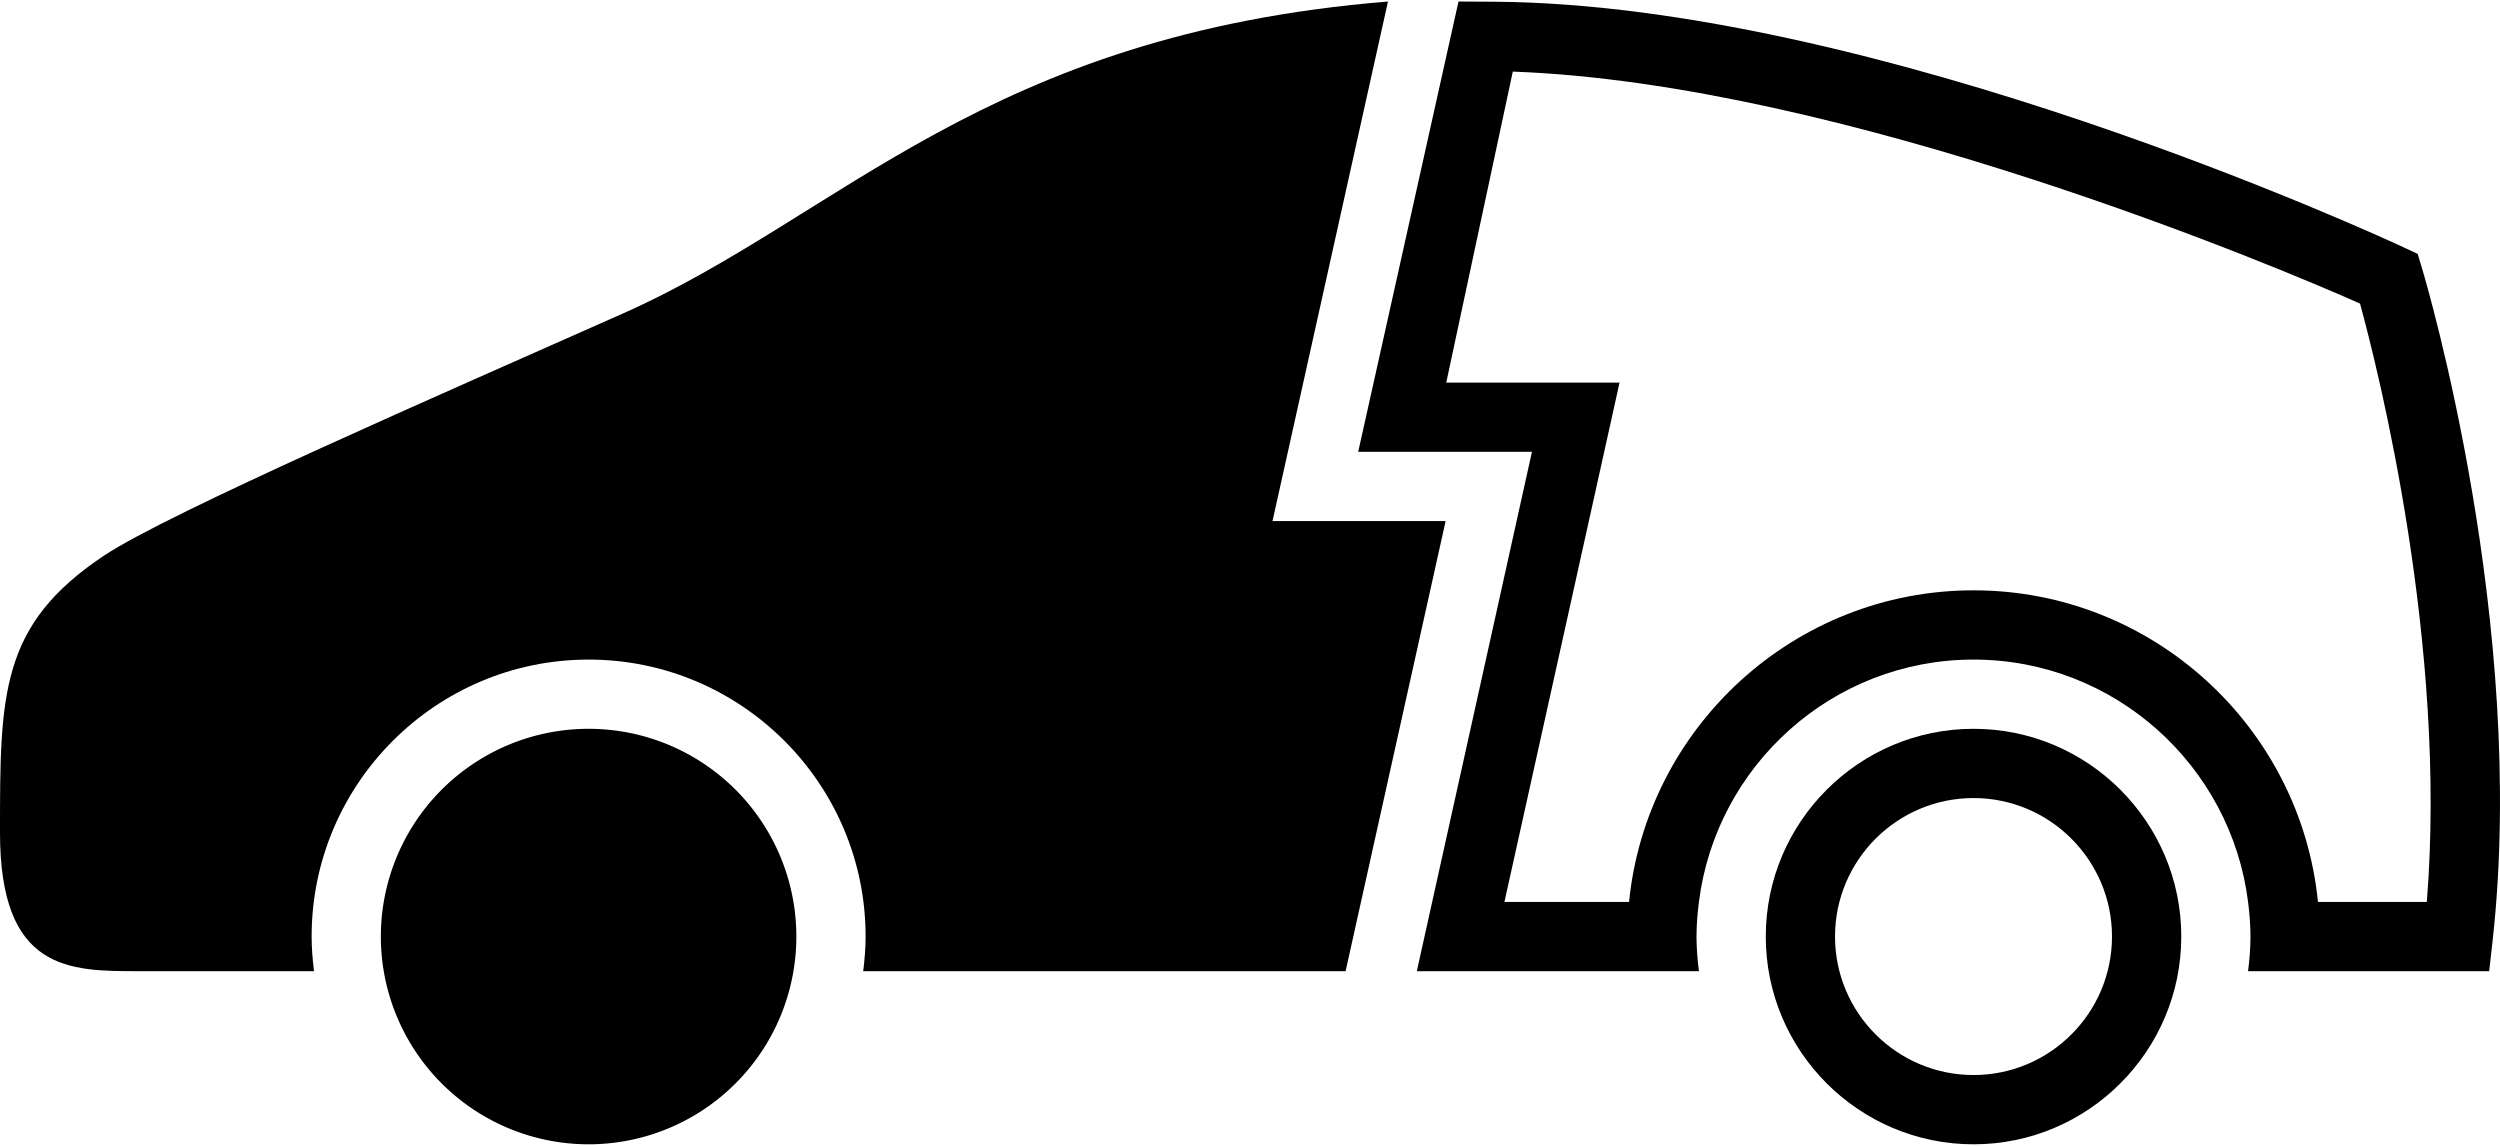 <?xml version="1.0" ?>
<svg xmlns="http://www.w3.org/2000/svg" xmlns:ev="http://www.w3.org/2001/xml-events" xmlns:xlink="http://www.w3.org/1999/xlink" baseProfile="full" enable-background="new 0 0 100 45.711" height="275px" version="1.1" viewBox="0 0 100 45.711" width="600px" x="0px" xml:space="preserve" y="0px">
	<defs/>
	<path d="M 53.824,38.786 L 57.825,20.782 L 50.9,20.782 L 55.519,0.0 C 39.396,1.311 33.649,8.598 24.929,12.473 C 17.704,15.684 6.732,20.45 4.155,22.167 C 0.0,24.937 0.0,27.707 0.0,33.246 C 0.0,38.786 2.77,38.786 5.54,38.786 C 7.554,38.786 9.923,38.786 12.561,38.786 C 12.504,38.332 12.465,37.872 12.465,37.401 C 12.465,31.292 17.435,26.322 23.545,26.322 C 29.654,26.322 34.624,31.292 34.624,37.401 C 34.624,37.872 34.585,38.332 34.528,38.786 C 40.336,38.786 47.83,38.786 53.824,38.786"/>
	<path d="M 78.941,45.711 C 74.359,45.711 70.631,41.983 70.631,37.401 C 70.631,32.819 74.359,29.091 78.941,29.091 C 83.523,29.091 87.251,32.819 87.251,37.401 C 87.251,41.983 83.523,45.711 78.941,45.711 M 78.941,31.861 C 75.885,31.861 73.401,34.345 73.401,37.401 C 73.401,40.456 75.885,42.94 78.941,42.94 C 81.996,42.94 84.48,40.456 84.48,37.401 C 84.48,34.346 81.996,31.861 78.941,31.861"/>
	<path d="M 96.886,10.69 L 96.707,10.095 L 96.144,9.832 C 95.293,9.435 75.122,0.113 59.782,0.008 L 58.34,0.0 L 54.328,18.012 L 61.278,18.012 L 56.673,38.786 L 65.161,38.786 L 67.957,38.786 C 67.9,38.332 67.86,37.872 67.86,37.401 C 67.86,36.93 67.9,36.47 67.957,36.016 C 68.643,30.56 73.301,26.322 78.94,26.322 C 84.579,26.322 89.237,30.56 89.923,36.016 C 89.98,36.47 90.019,36.93 90.019,37.401 C 90.019,37.872 89.98,38.332 89.923,38.786 L 92.718,38.786 L 99.567,38.786 L 99.706,37.554 C 101.106,24.954 97.058,11.266 96.886,10.69 M 97.072,36.017 L 92.719,36.017 C 92.022,29.029 86.11,23.552 78.941,23.552 C 71.771,23.552 65.86,29.029 65.162,36.017 L 60.177,36.017 L 64.782,15.243 L 57.85,15.243 L 60.512,2.803 C 73.716,3.282 91.082,10.602 94.402,12.083 C 95.126,14.738 97.904,25.757 97.072,36.017"/>
	<path cx="23.544" cy="37.401" d="M 15.234,37.401 A 8.31,8.31 0.0 1,0 31.854,37.401 A 8.31,8.31 0.0 1,0 15.234,37.401" r="8.31"/>
</svg>
